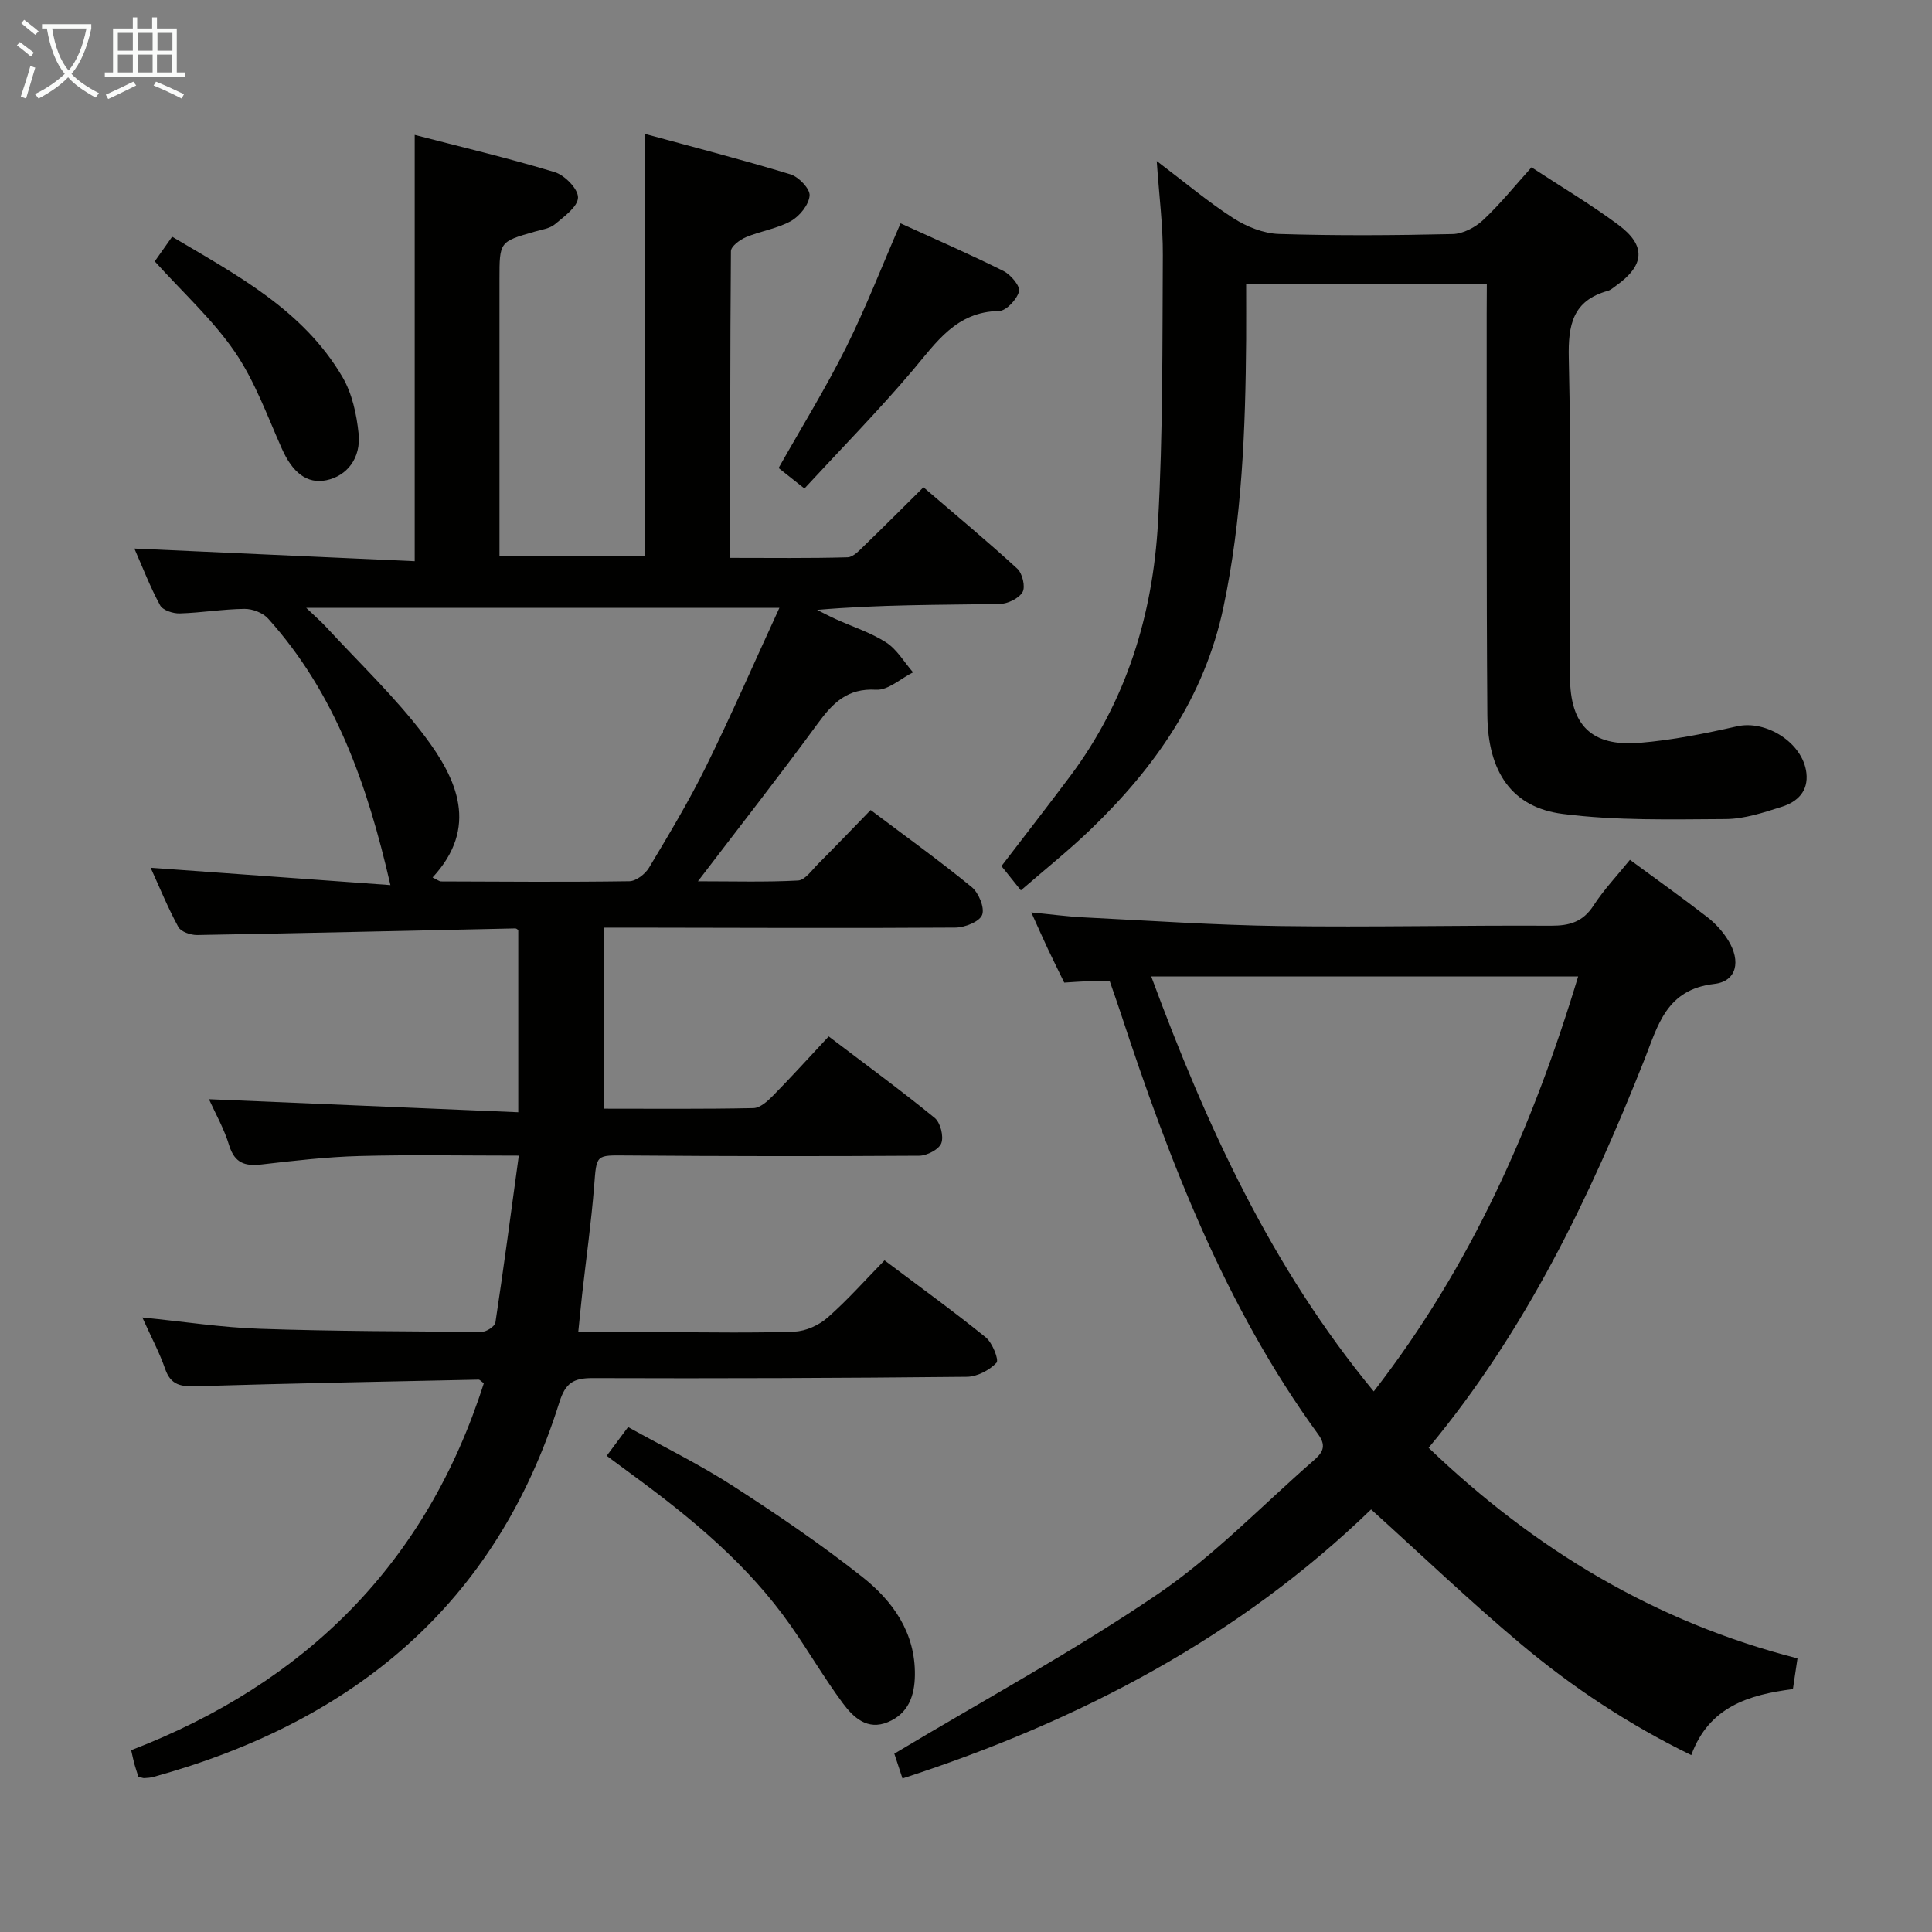 <svg enable-background="new 0 0 400 400" viewBox="0 0 400 400" xmlns="http://www.w3.org/2000/svg"><rect x="0" y="0" width="400" height="400" fill="#808080" stroke="none"/><g fill="#010100"><path d="m43.26 227.58c21.2.9 42.26 1.78 64.04 2.7 0-13.17 0-25.36 0-37.71-.06-.04-.34-.35-.61-.35-21.96.47-43.92.99-65.88 1.37-1.32.02-3.34-.67-3.88-1.65-2.19-4.03-3.93-8.3-5.74-12.28 16.53 1.2 32.85 2.38 49.64 3.59-4.81-20.99-11.46-39.77-25.31-55.17-1.08-1.21-3.25-2.04-4.9-2.02-4.47.05-8.94.81-13.41.94-1.38.04-3.5-.65-4.06-1.68-2.05-3.75-3.58-7.77-5.33-11.75 19.58.88 38.84 1.75 58.04 2.62 0-29.98 0-58.7 0-88.26 9.4 2.44 19.29 4.77 28.99 7.71 2.07.63 4.85 3.47 4.82 5.25-.03 1.9-2.86 3.93-4.77 5.53-1.07.9-2.75 1.12-4.18 1.53-7.3 2.09-7.31 2.08-7.31 9.85v51.5 5.85h30.11c0-28.84 0-57.58 0-87.43 9.99 2.72 20.12 5.33 30.12 8.37 1.72.52 4.09 2.99 3.98 4.4-.15 1.89-2.05 4.25-3.84 5.26-2.84 1.59-6.28 2.07-9.33 3.35-1.27.53-3.11 1.9-3.12 2.9-.18 20.96-.14 41.92-.14 63.5 8.39 0 16.35.11 24.29-.12 1.21-.03 2.51-1.49 3.55-2.5 3.95-3.8 7.81-7.7 12.16-12 6.46 5.55 13.09 11.05 19.43 16.86 1.06.97 1.72 3.75 1.09 4.84-.77 1.33-3.09 2.44-4.75 2.47-12.47.2-24.95.11-37.79 1.22 1.31.65 2.6 1.34 3.93 1.94 3.48 1.58 7.21 2.76 10.38 4.81 2.24 1.45 3.73 4.08 5.56 6.18-2.56 1.28-5.18 3.75-7.66 3.6-5.94-.35-8.96 2.74-12.07 6.99-7.85 10.72-16.05 21.19-24.81 32.67 7.38 0 14.07.2 20.73-.16 1.43-.08 2.84-2.12 4.11-3.4 3.64-3.65 7.21-7.37 10.92-11.19 7.21 5.43 14.23 10.47 20.91 15.94 1.45 1.19 2.74 4.29 2.17 5.77-.55 1.42-3.6 2.62-5.55 2.63-22.16.15-44.33.04-66.49.01-1.82 0-3.63 0-6.29 0v37.48c10.09 0 20.55.1 30.99-.12 1.37-.03 2.92-1.43 4.03-2.56 3.84-3.91 7.52-7.97 11.54-12.28 7.81 5.93 15.02 11.21 21.94 16.86 1.19.97 1.91 3.81 1.38 5.24-.48 1.29-2.97 2.59-4.58 2.6-20.16.13-40.33.11-60.49-.05-6.51-.05-6.29-.27-6.81 6.34-.59 7.44-1.63 14.85-2.47 22.27-.27 2.45-.51 4.91-.82 7.98h18.32c8.83 0 17.67.2 26.49-.13 2.33-.09 5.04-1.33 6.82-2.9 4.11-3.61 7.76-7.74 11.78-11.85 7.28 5.48 14.27 10.53 20.96 15.95 1.38 1.12 2.78 4.68 2.22 5.26-1.47 1.55-4 2.88-6.13 2.9-25.83.27-51.66.36-77.48.27-3.95-.01-5.63.98-6.89 5.01-13.12 41.85-42.65 66.12-83.96 77.54-.64.18-1.31.24-1.97.27-.31.02-.64-.15-1.23-.3-.25-.78-.56-1.68-.82-2.6-.22-.8-.38-1.62-.67-2.88 36.08-13.91 61.12-38.66 73.01-75.97-.57-.41-.83-.75-1.09-.75-19.45.41-38.91.77-58.36 1.36-3.16.1-5.34-.14-6.52-3.56-1.18-3.41-2.91-6.63-4.73-10.67 8.62.86 16.46 2.08 24.33 2.34 15.3.52 30.63.54 45.94.63.98.01 2.71-1.13 2.83-1.93 1.71-11.27 3.2-22.57 4.84-34.55-11.72 0-22.34-.21-32.94.08-6.79.18-13.58.97-20.34 1.75-3.41.39-5.53-.28-6.67-3.9-1.03-3.45-2.86-6.65-4.2-9.61zm46.3-45.91c.93.44 1.36.82 1.79.82 12.98.05 25.97.15 38.95-.04 1.4-.02 3.29-1.49 4.08-2.81 4.09-6.84 8.22-13.69 11.74-20.83 5.25-10.65 9.99-21.54 15.25-32.97-33.23 0-65.17 0-97.98 0 1.83 1.75 3.07 2.82 4.17 4.01 6.86 7.45 14.28 14.48 20.35 22.53 6.75 8.95 11.27 18.91 1.65 29.29z"/><path d="m295.78 299.75c22 21.07 46.88 36.06 76.37 43.6-.33 2.18-.62 4.12-.95 6.36-9.02 1.16-17.36 3.59-21.04 13.67-13.02-6.36-24.63-14.06-35.29-23.01-10.55-8.85-20.52-18.4-31-27.86-27.26 26.37-60.19 43.77-97.02 55.7-.74-2.25-1.43-4.34-1.69-5.13 18.65-11.18 37.22-21.25 54.6-33.08 11.59-7.89 21.49-18.27 32.13-27.55 1.72-1.5 2.92-2.87 1.08-5.41-19.34-26.55-30.91-56.76-41.05-87.62-.67-2.04-1.4-4.06-2.16-6.28-1.61 0-3.09-.04-4.56.01-1.49.05-2.97.18-4.86.29-1.12-2.31-2.3-4.65-3.41-7.02-1.05-2.22-2.03-4.47-3.41-7.51 4.06.39 7.41.85 10.77 1.02 13.61.68 27.23 1.61 40.85 1.8 18.65.26 37.31-.17 55.97-.07 3.83.02 6.61-.78 8.8-4.16 2.16-3.33 4.94-6.25 7.55-9.48 5.44 4 10.84 7.85 16.08 11.91 1.67 1.3 3.18 2.99 4.29 4.8 2.62 4.26 1.76 8.44-2.9 8.98-9.95 1.14-11.66 8.56-14.49 15.72-11.33 28.54-24.51 56.07-44.66 80.32zm-57.43-97.59c11.48 31.04 24.88 60.23 46.07 85.92 20.17-25.99 32.95-54.91 42.32-85.92-29.3 0-58.1 0-88.39 0z"/><path d="m307.83 58.77c-16.68 0-32.92 0-49.83 0 0 3.94.02 7.71 0 11.48-.14 18.62-.83 37.16-4.71 55.51-3.92 18.55-14.15 33.11-27.43 45.91-4.53 4.37-9.47 8.31-14.5 12.67-1.44-1.79-2.67-3.33-4.02-5.02 4.81-6.28 9.58-12.42 14.24-18.64 11.64-15.54 17.1-33.42 18.17-52.45 1.04-18.43.89-36.93 1-55.41.04-6.09-.76-12.19-1.26-19.48 5.86 4.43 10.64 8.47 15.86 11.83 2.75 1.76 6.24 3.17 9.44 3.27 11.98.38 23.99.29 35.98.02 2.14-.05 4.66-1.38 6.29-2.9 3.5-3.27 6.53-7.04 10.02-10.92 6.13 4.02 12.27 7.66 17.96 11.89 5.83 4.33 5.49 8.4-.48 12.64-.54.38-1.07.88-1.68 1.05-7.26 2.02-8.24 7.02-8.08 13.91.5 21.98.21 43.98.25 65.98.02 10.04 4.44 14.52 14.49 13.68 6.74-.56 13.46-1.91 20.08-3.41 6.03-1.37 13.62 3.39 14.37 9.61.46 3.84-1.87 6.03-5.07 7.04-3.78 1.2-7.73 2.52-11.62 2.55-11.27.06-22.65.36-33.78-1.07-10.48-1.34-15.49-8.67-15.58-20.51-.21-27.66-.11-55.32-.14-82.97.02-1.98.03-3.94.03-6.26z"/><path d="m125.61 301.41c1.47-1.97 2.74-3.68 4.43-5.95 7.3 4.06 14.72 7.69 21.63 12.14 9.19 5.92 18.27 12.1 26.84 18.87 6.35 5.01 11.02 11.54 10.91 20.35-.06 4.33-1.37 7.96-5.58 9.72-4.26 1.79-7.16-.97-9.34-3.9-3.85-5.19-7.11-10.82-10.83-16.12-8.81-12.57-20.47-22.18-32.72-31.16-1.7-1.25-3.4-2.52-5.34-3.95z"/><path d="m186.45 46.24c7.24 3.31 14.37 6.4 21.31 9.87 1.5.75 3.5 3.13 3.22 4.22-.44 1.66-2.64 4.03-4.13 4.06-8.88.14-12.97 6.48-17.9 12.3-7.06 8.33-14.73 16.14-22.4 24.45-2.27-1.8-3.91-3.1-5.35-4.24 4.78-8.47 9.74-16.49 13.94-24.9 4.11-8.24 7.45-16.88 11.31-25.76z"/><path d="m32.04 54.11c.95-1.35 2.09-2.96 3.6-5.1 13.33 7.92 27.08 15.12 35.24 29.01 2.01 3.41 2.95 7.73 3.36 11.73.54 5.15-2.45 8.81-6.68 9.68-3.97.81-6.99-1.54-9.21-6.55-3.02-6.79-5.58-13.96-9.72-20.01-4.53-6.63-10.66-12.19-16.59-18.76z"/></g><path d="m6.4 11.7c-1-.8-1.9-1.6-2.9-2.3l.6-.7c.9.7 1.9 1.4 2.9 2.2zm-2.1 8.3c.7-2.1 1.4-4.2 2-6.4.2.1.6.3 1 .4-.7 2.3-1.3 4.4-1.9 6.4zm3-12.8c-1.1-.9-2.1-1.7-2.9-2.4l.6-.7c1 .8 2 1.5 3 2.4zm1.4-1.3v-.9h10.2v.9c-.9 4.2-2.3 7.3-4.1 9.4 1.3 1.4 3.2 2.7 5.7 4-.2.2-.4.5-.7.9-2.5-1.4-4.4-2.7-5.7-4.2-1.4 1.5-3.5 3-6.1 4.4 0 0 0 0-.1-.1-.3-.4-.5-.7-.7-.8 2.7-1.3 4.7-2.8 6.2-4.2-1.8-2.2-3-5.3-3.7-9.4zm9.2 0h-7.1c.6 3.8 1.7 6.7 3.4 8.7 1.7-2 2.9-4.8 3.7-8.7z" fill="#fafbfa"/><path d="m31.6 3.6h.9v2.3h4.1v9.1h1.7v.9h-16.6v-.9h1.7v-9.1h4.1v-2.3h.9v2.3h3.1v-2.3zm-4 13.3.6.8c-1.9.9-3.8 1.9-5.8 2.8-.2-.3-.3-.6-.5-.9 2-.9 3.9-1.8 5.7-2.7zm-3.2-10.1v3.7h3.1v-3.7zm0 4.5v3.7h3.1v-3.7zm4.1-4.5v3.7h3.1v-3.7zm0 4.5v3.7h3.1v-3.7zm9.1 9.1c-2.1-1.1-4.1-2-5.8-2.7l.5-.8c2.2.9 4.1 1.8 5.8 2.6zm-1.9-13.6h-3.1v3.7h3.1zm-3.2 4.5v3.7h3.1v-3.7z" fill="#fafbfa"/></svg>